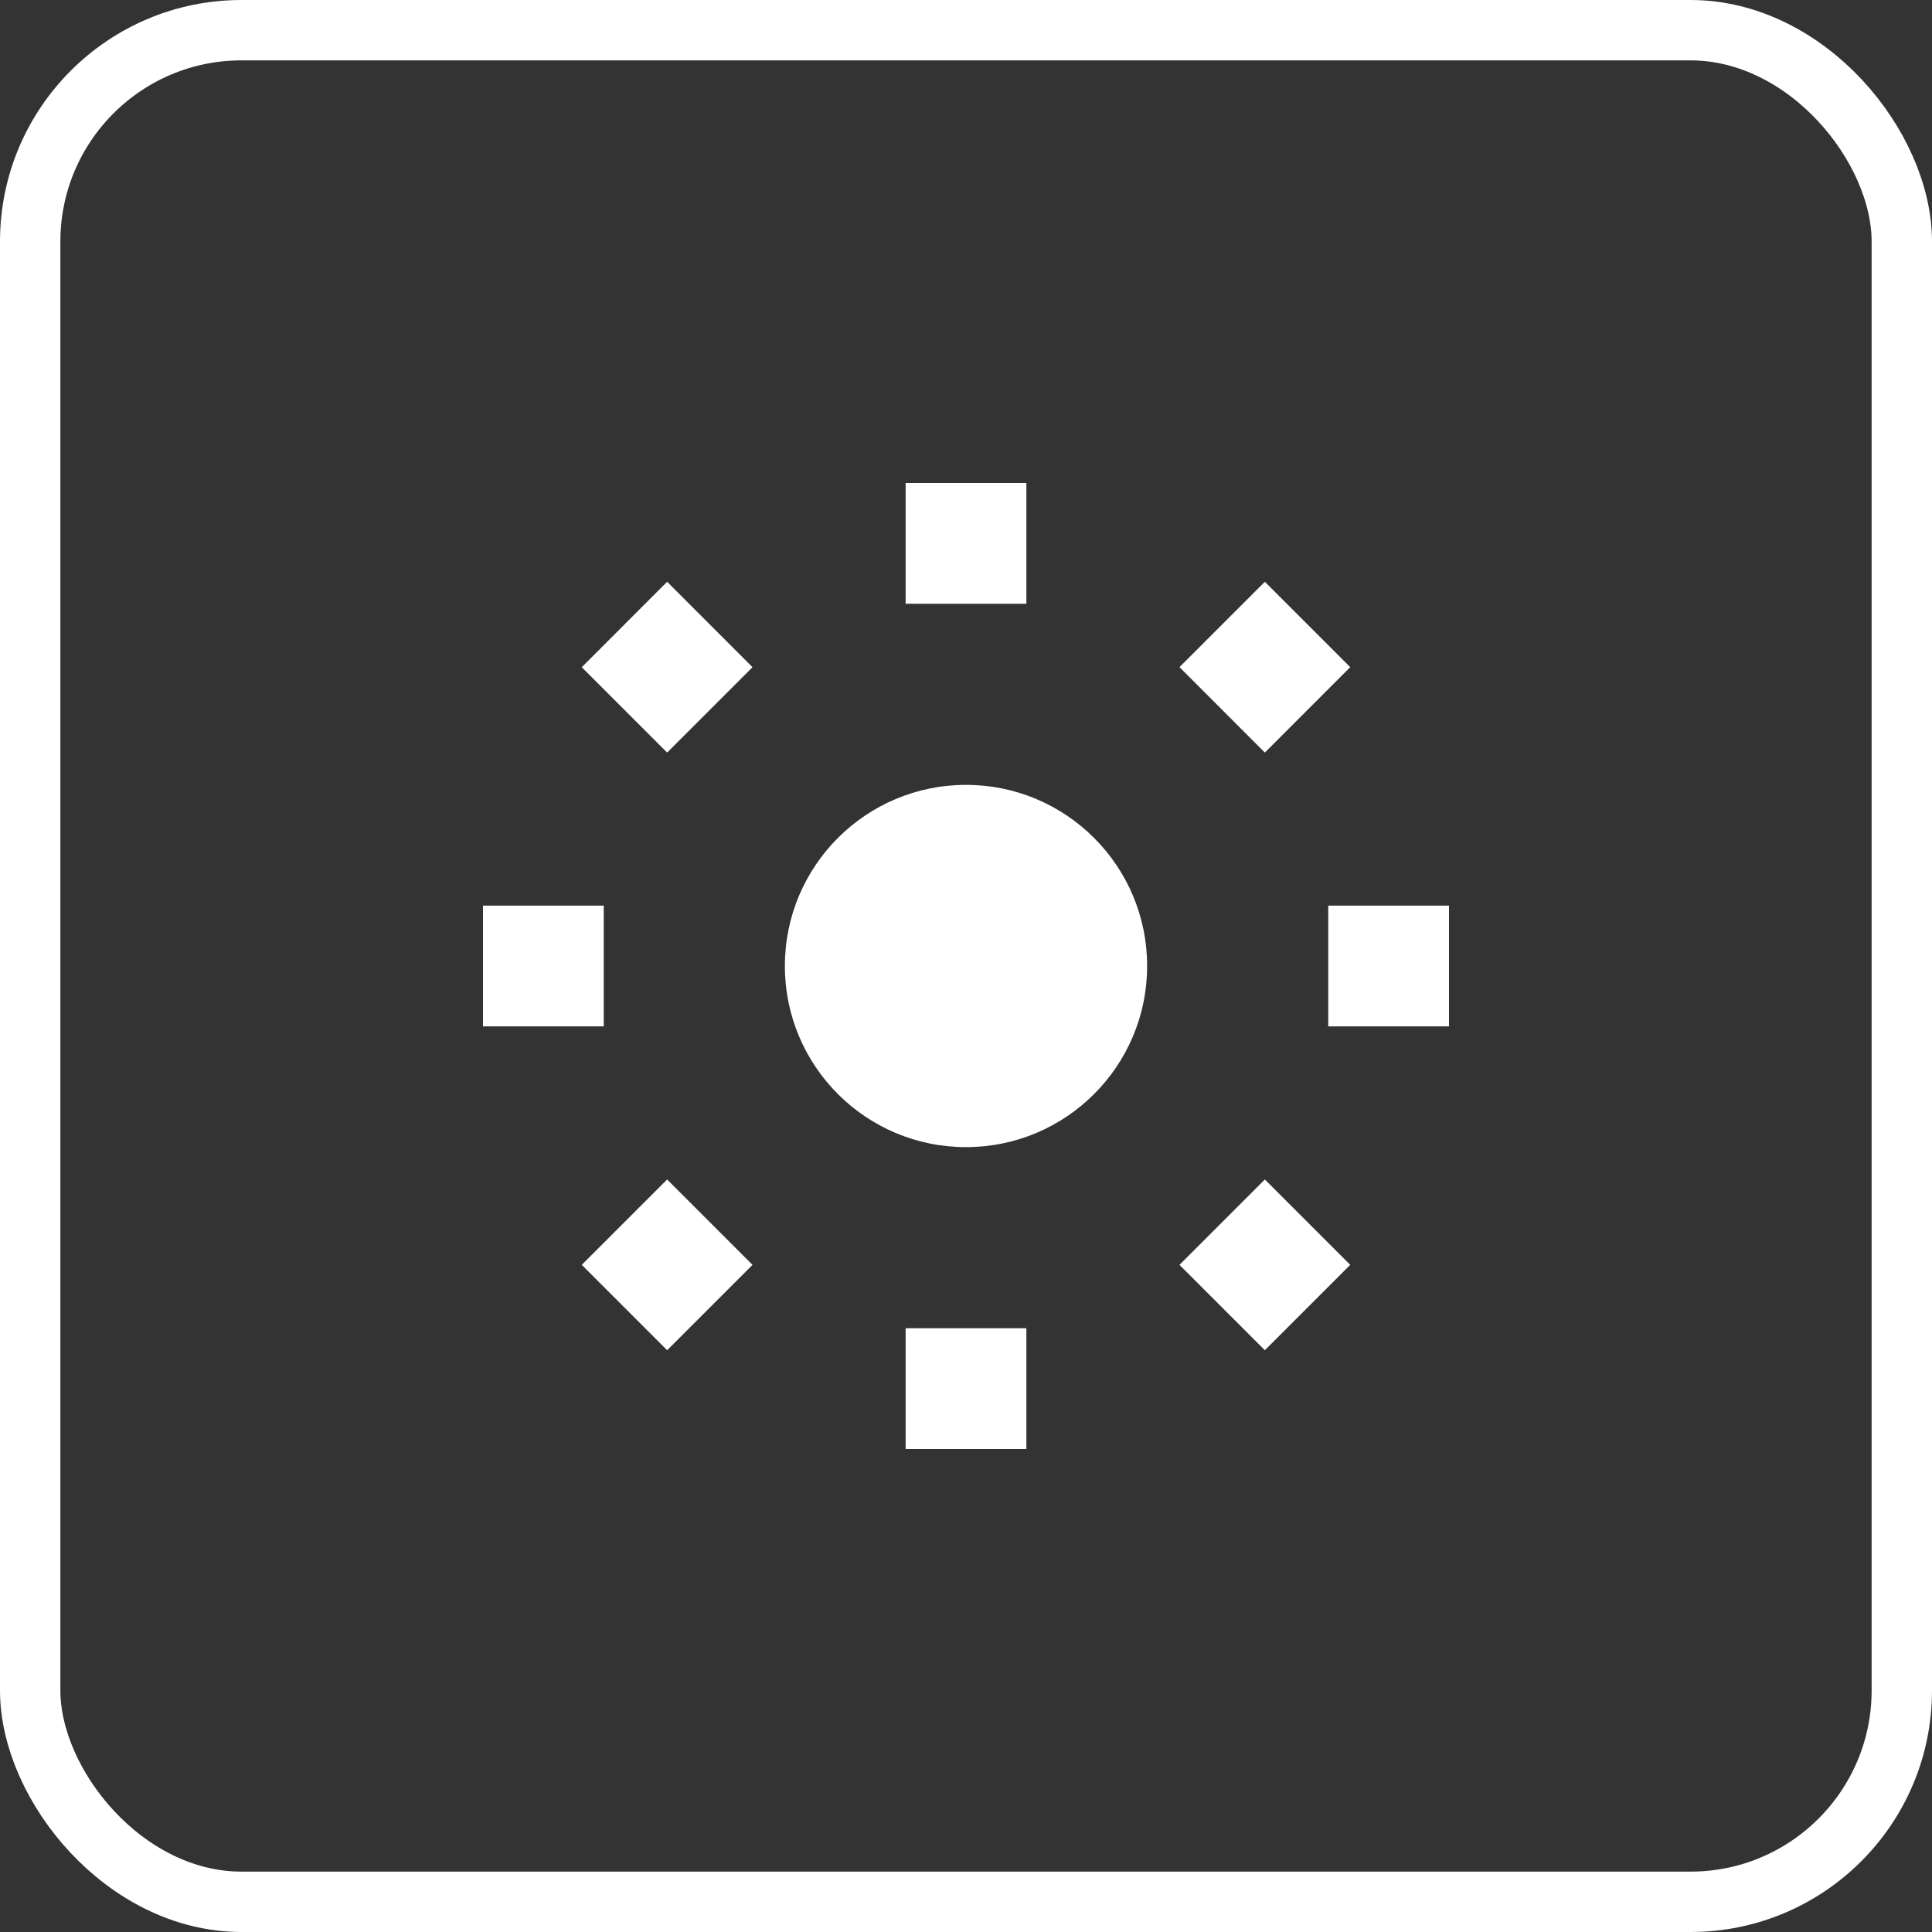 <svg width="32" height="32" viewBox="0 0 32 32" fill="none" xmlns="http://www.w3.org/2000/svg">
<rect x="0" y="0" width="32" height="32" fill="#333333" stroke="none"/>
<rect x="0.5" y="0.5" width="31" height="31" rx="3.5" stroke="white"/>
<path fill-rule="evenodd" clip-rule="evenodd" d="M15 10V8H17V10H15ZM19 16C19 17.657 17.657 19 16 19C14.343 19 13 17.657 13 16C13 14.343 14.343 13 16 13C17.657 13 19 14.343 19 16ZM15 22V24H17V22H15ZM22 15H24V17H22V15ZM10 15H8V17H10L10 15ZM20.95 19.536L22.364 20.95L20.95 22.364L19.536 20.95L20.95 19.536ZM12.464 11.051L11.05 9.636L9.636 11.051L11.05 12.465L12.464 11.051ZM12.464 20.95L11.05 22.364L9.636 20.95L11.05 19.536L12.464 20.95ZM20.95 12.465L22.364 11.05L20.95 9.636L19.536 11.05L20.95 12.465Z" fill="white"/>
</svg>
